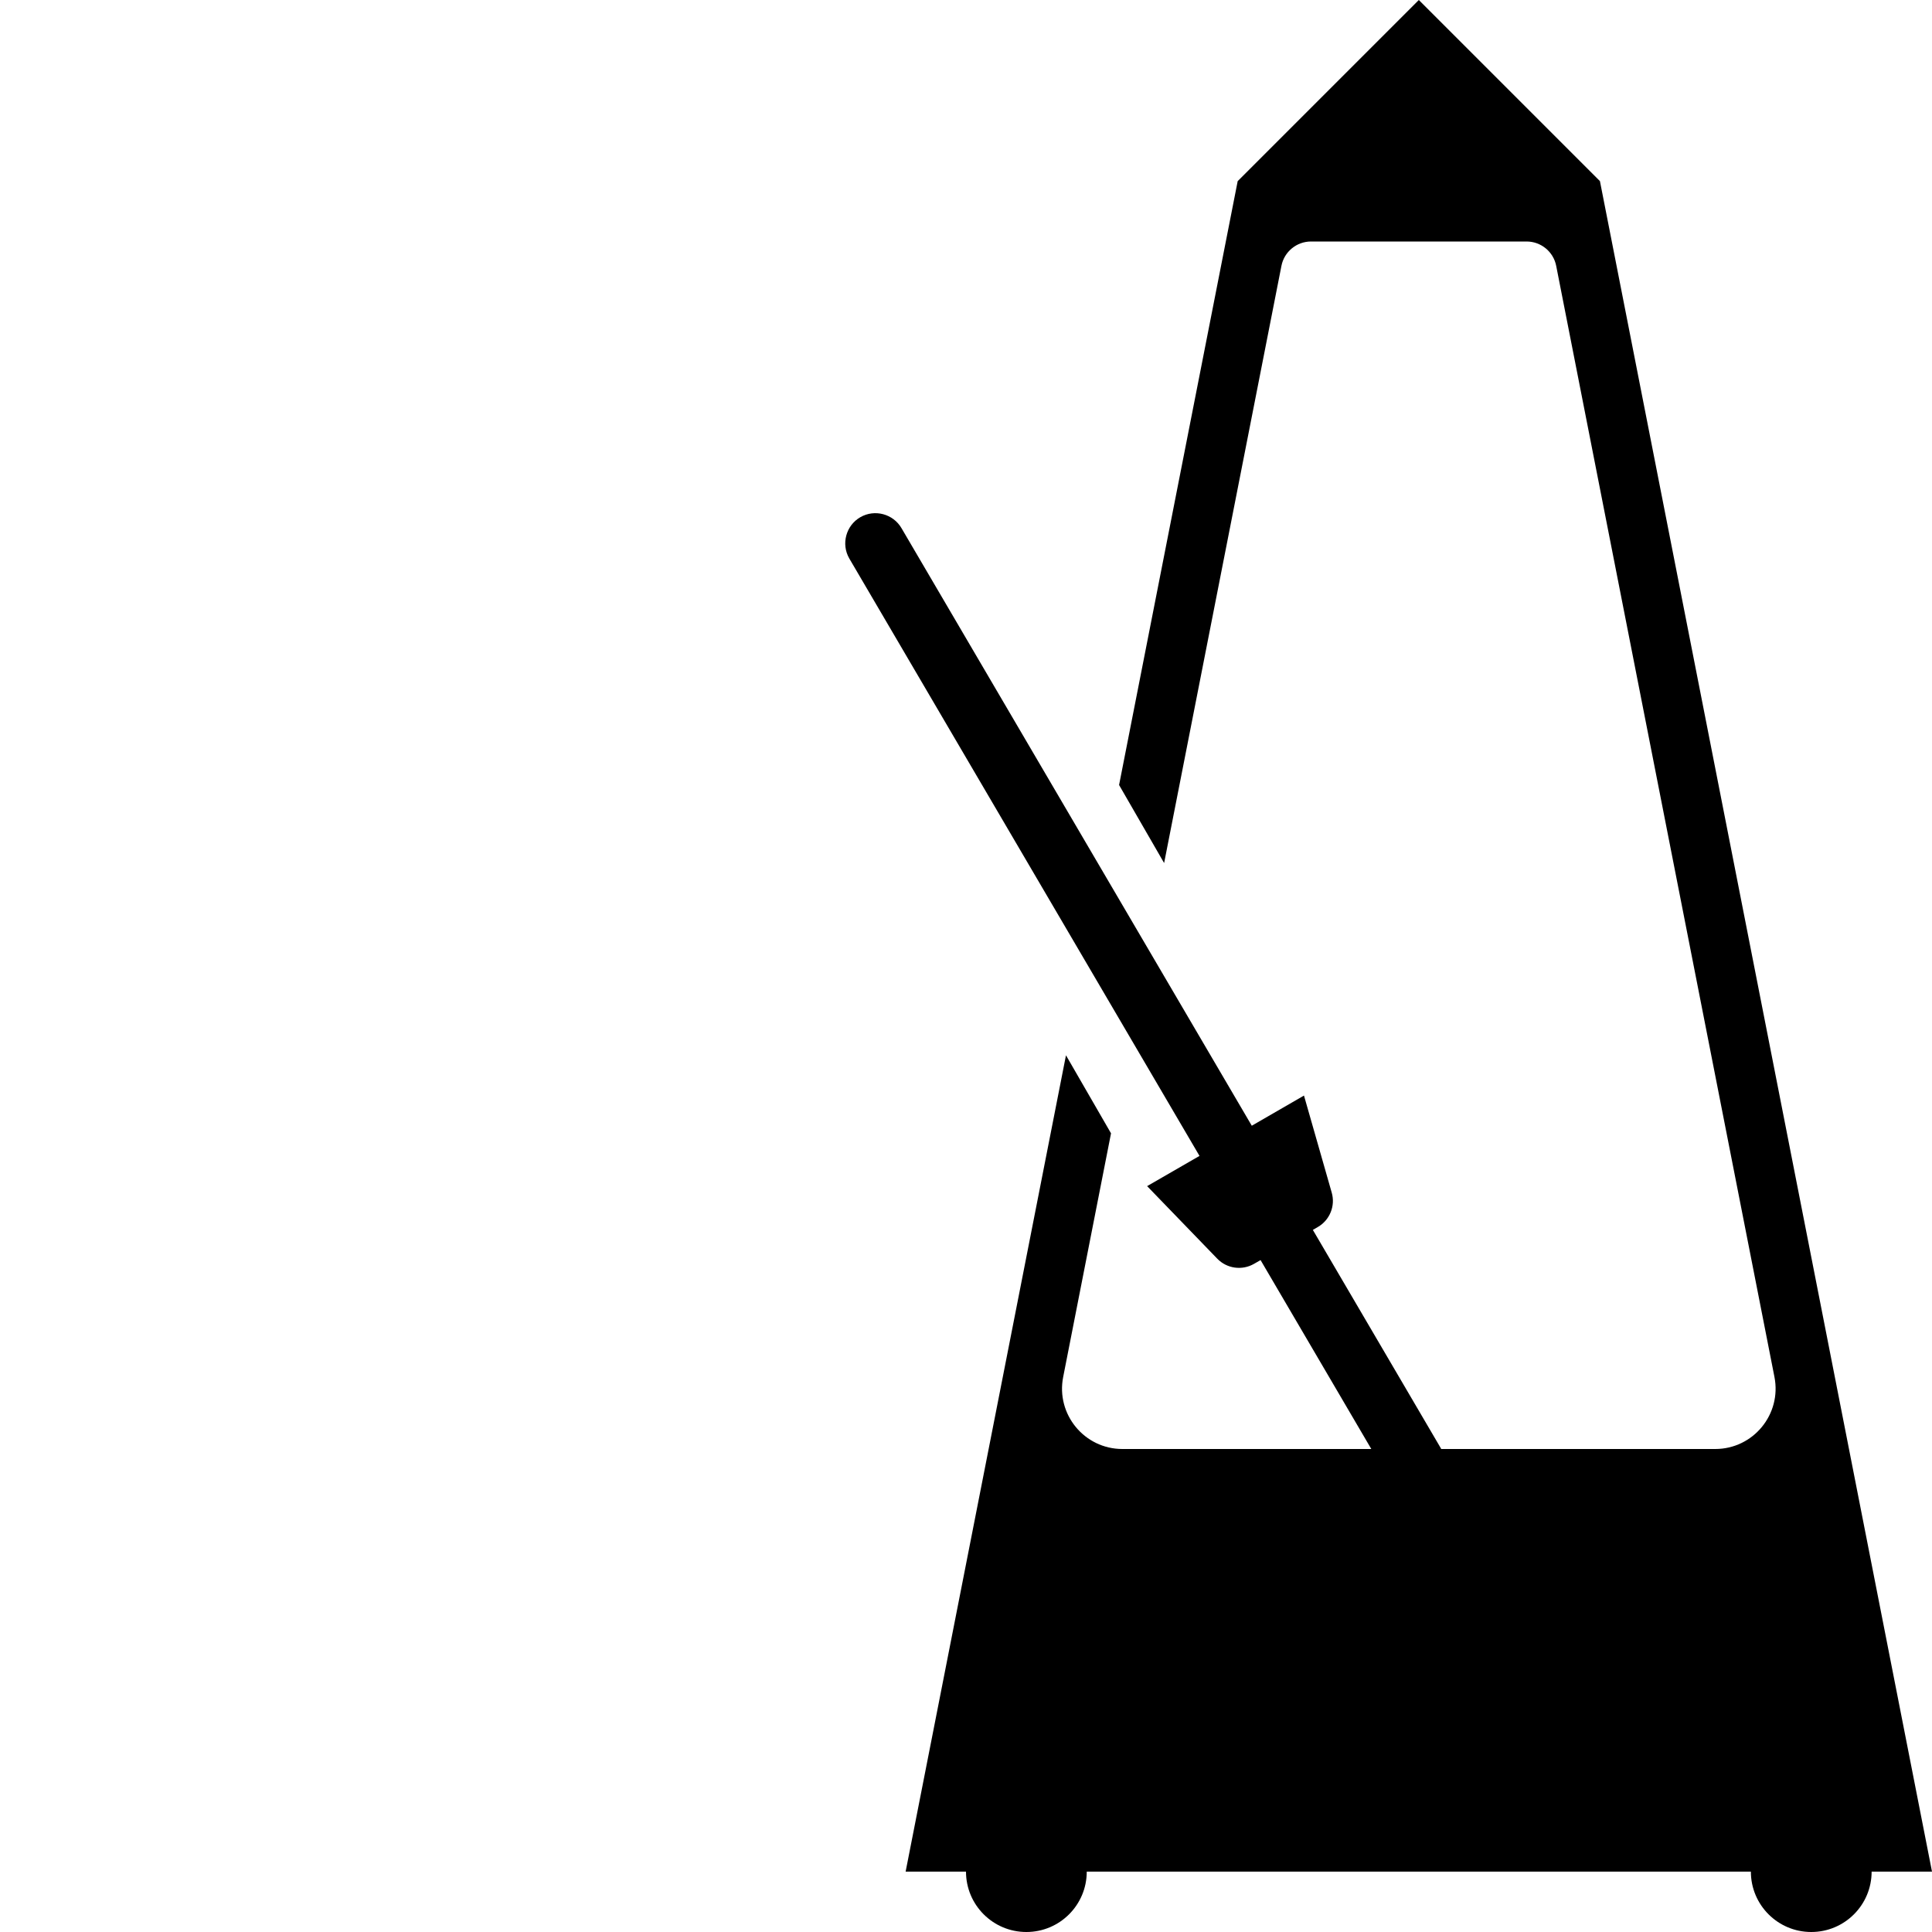<svg viewBox="-14 0 64 64" xmlns="http://www.w3.org/2000/svg">
  <path fill="#000" d="M39,6 L33,0 L27,6 L23.071,26.004 L24.563,28.589 L28.449,8.807 C28.541,8.338 28.952,8 29.43,8 L36.57,8 C37.048,8 37.459,8.338 37.551,8.807 L44.781,45.614 C45.024,46.85 44.078,48 42.819,48 L33.739,48 C33.735,47.993 33.736,47.986 33.732,47.979 L29.49,40.742 L29.654,40.647 C30.051,40.417 30.242,39.947 30.115,39.506 L29.196,36.292 L27.467,37.291 L15.865,17.499 C15.59,17.023 14.976,16.858 14.499,17.133 C14.023,17.408 13.858,18.023 14.133,18.499 L25.735,38.291 L24,39.292 L26.323,41.695 C26.642,42.025 27.145,42.095 27.542,41.866 L27.758,41.742 L31.426,48 L23.181,48 C21.922,48 20.976,46.85 21.219,45.615 L22.804,37.543 L21.312,34.958 L16,62 L18,62 C18,63.105 18.895,64 20,64 C21.105,64 22,63.105 22,62 L44,62 C44,63.105 44.895,64 46,64 C47.105,64 48,63.105 48,62 L50,62 L39,6 Z"></path>
</svg>
